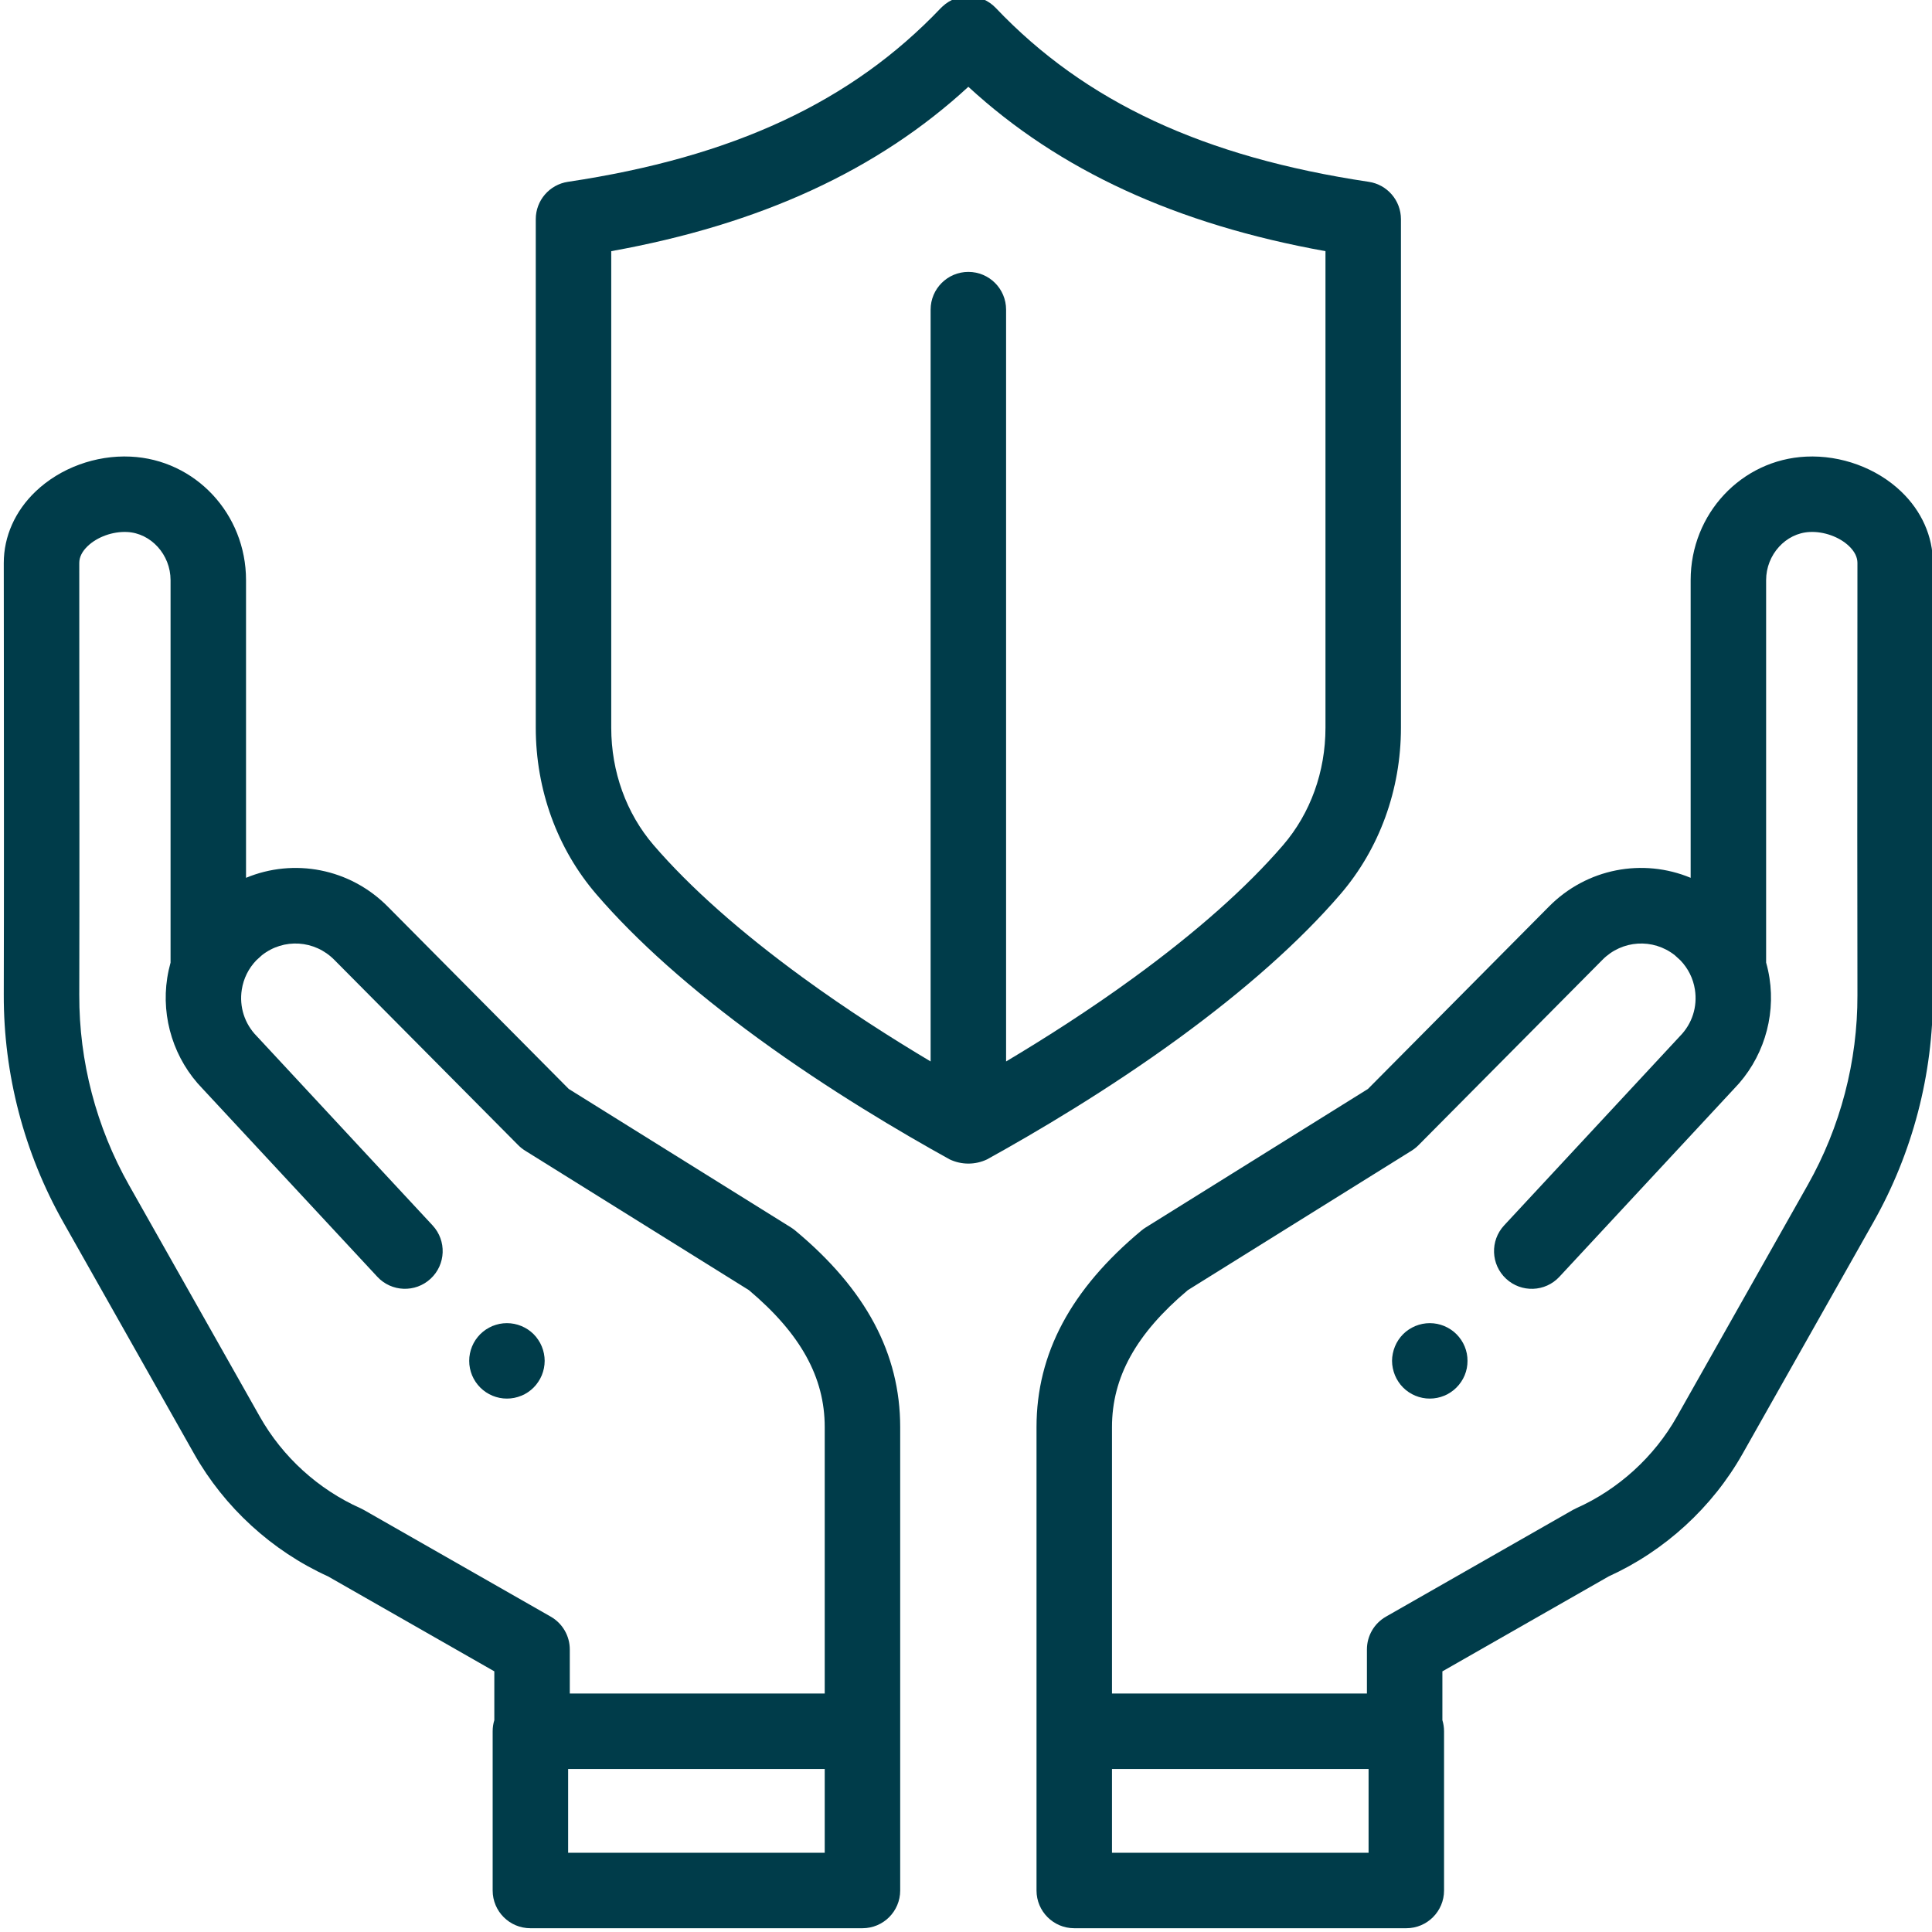 <svg width="64" height="64" viewBox="0 0 64 64" fill="none" xmlns="http://www.w3.org/2000/svg">
<g clip-path="url(#clip0)">
<path d="M16.793 46.33C16.712 46.33 16.629 46.323 16.548 46.306C16.469 46.29 16.391 46.266 16.314 46.235C16.239 46.204 16.167 46.165 16.099 46.12C16.031 46.074 15.967 46.022 15.909 45.964C15.852 45.906 15.799 45.843 15.753 45.774C15.708 45.706 15.669 45.634 15.638 45.559C15.607 45.482 15.583 45.404 15.567 45.325C15.55 45.244 15.543 45.161 15.543 45.08C15.543 44.999 15.55 44.916 15.567 44.836C15.583 44.756 15.607 44.678 15.638 44.602C15.669 44.526 15.708 44.454 15.753 44.386C15.799 44.318 15.852 44.254 15.909 44.196C15.967 44.139 16.031 44.086 16.099 44.041C16.167 43.997 16.239 43.958 16.314 43.926C16.391 43.895 16.469 43.872 16.548 43.855C16.709 43.823 16.875 43.823 17.037 43.855C17.117 43.872 17.195 43.895 17.27 43.926C17.347 43.958 17.419 43.997 17.487 44.041C17.556 44.086 17.619 44.139 17.677 44.196C17.734 44.254 17.787 44.318 17.831 44.386C17.877 44.454 17.916 44.526 17.947 44.602C17.978 44.678 18.002 44.756 18.018 44.836C18.034 44.916 18.043 44.999 18.043 45.08C18.043 45.161 18.034 45.244 18.018 45.325C18.002 45.404 17.978 45.482 17.947 45.559C17.916 45.634 17.877 45.706 17.831 45.774C17.787 45.843 17.734 45.906 17.677 45.964C17.619 46.022 17.556 46.074 17.487 46.12C17.419 46.165 17.347 46.204 17.27 46.235C17.195 46.266 17.117 46.29 17.037 46.306C16.956 46.322 16.875 46.33 16.793 46.33Z" fill="#003C4A"/>
<path d="M47.363 46.33C47.282 46.33 47.2 46.323 47.12 46.306C47.039 46.29 46.961 46.266 46.886 46.235C46.81 46.204 46.737 46.165 46.67 46.12C46.601 46.074 46.537 46.022 46.48 45.964C46.422 45.906 46.37 45.843 46.325 45.774C46.28 45.706 46.241 45.634 46.21 45.559C46.179 45.482 46.155 45.404 46.139 45.325C46.122 45.244 46.113 45.161 46.113 45.08C46.113 44.999 46.122 44.916 46.139 44.836C46.155 44.756 46.179 44.678 46.21 44.602C46.241 44.526 46.28 44.454 46.325 44.386C46.37 44.318 46.422 44.254 46.48 44.196C46.537 44.139 46.601 44.086 46.67 44.041C46.737 43.997 46.81 43.958 46.886 43.926C46.961 43.895 47.039 43.872 47.12 43.855C47.281 43.823 47.447 43.823 47.608 43.855C47.688 43.872 47.766 43.895 47.842 43.926C47.917 43.958 47.99 43.997 48.057 44.041C48.126 44.086 48.19 44.139 48.247 44.196C48.305 44.254 48.357 44.318 48.403 44.386C48.449 44.454 48.487 44.526 48.519 44.602C48.55 44.678 48.574 44.756 48.59 44.836C48.606 44.916 48.613 44.999 48.613 45.08C48.613 45.161 48.606 45.244 48.59 45.325C48.574 45.404 48.55 45.482 48.519 45.559C48.487 45.634 48.449 45.706 48.403 45.774C48.357 45.843 48.305 45.906 48.247 45.964C48.19 46.022 48.126 46.074 48.057 46.12C47.99 46.165 47.917 46.204 47.842 46.235C47.766 46.266 47.688 46.29 47.608 46.306C47.527 46.322 47.445 46.33 47.363 46.33V46.33Z" fill="#003C4A"/>
<path d="M26.342 40.762C26.298 40.726 26.252 40.692 26.204 40.662L18.841 36.073L12.855 30.042C11.591 28.759 9.73 28.422 8.15 29.079V19.217C8.15 17.023 6.47 15.226 4.325 15.126C3.17 15.071 1.994 15.503 1.18 16.28C0.5 16.929 0.125 17.77 0.125 18.649C0.125 19.607 0.126 20.837 0.128 22.215C0.13 25.547 0.134 29.695 0.125 32.952C0.118 35.585 0.799 38.19 2.094 40.483L6.429 48.157C7.434 49.935 9.007 51.375 10.865 52.219L16.375 55.365V56.982C16.339 57.098 16.32 57.222 16.32 57.35V62.625C16.32 63.316 16.88 63.875 17.57 63.875H28.57C29.26 63.875 29.82 63.316 29.82 62.625V47.275C29.82 44.838 28.682 42.708 26.342 40.762V40.762ZM27.32 61.375H18.82V58.6H27.32V61.375ZM27.32 56.1H18.875V54.64C18.875 54.191 18.634 53.777 18.245 53.554L12.053 50.019C12.017 49.999 11.98 49.98 11.943 49.963C10.544 49.339 9.359 48.261 8.607 46.928L4.271 39.254C3.189 37.337 2.619 35.16 2.626 32.959C2.634 29.697 2.63 25.547 2.627 22.213C2.627 20.836 2.626 19.606 2.626 18.649C2.626 18.455 2.72 18.266 2.906 18.089C3.226 17.784 3.735 17.601 4.208 17.623C5.003 17.66 5.65 18.375 5.65 19.217V31.887C5.604 32.053 5.567 32.222 5.54 32.395C5.332 33.73 5.77 35.1 6.711 36.065L12.499 42.294C12.968 42.8 13.759 42.829 14.265 42.359C14.771 41.89 14.8 41.099 14.33 40.593L8.531 34.351C8.523 34.342 8.515 34.334 8.506 34.325C8.102 33.914 7.921 33.351 8.01 32.78C8.067 32.415 8.232 32.081 8.492 31.81C8.536 31.77 8.631 31.684 8.676 31.643C9.398 31.073 10.424 31.136 11.077 31.799L17.169 37.937C17.237 38.005 17.313 38.066 17.395 38.117L24.808 42.737C26.521 44.181 27.32 45.624 27.32 47.274V56.1Z" fill="#003C4A"/>
<path d="M64.028 22.215C64.029 20.837 64.03 19.606 64.03 18.649C64.03 17.77 63.656 16.929 62.976 16.28C62.162 15.503 60.986 15.072 59.831 15.126C57.686 15.226 56.005 17.023 56.005 19.217V29.079C54.426 28.422 52.565 28.758 51.304 30.038L45.315 36.073L37.952 40.662C37.903 40.692 37.857 40.726 37.813 40.762C35.474 42.708 34.336 44.838 34.336 47.274V62.625C34.336 63.315 34.895 63.875 35.586 63.875H46.586C47.276 63.875 47.836 63.315 47.836 62.625V57.35C47.836 57.222 47.816 57.098 47.781 56.982V55.366L53.29 52.22C55.148 51.375 56.722 49.935 57.726 48.157L62.061 40.483C63.357 38.189 64.038 35.585 64.03 32.952C64.022 29.695 64.025 25.547 64.028 22.215V22.215ZM45.336 61.375H36.836V58.6H45.336V61.375ZM61.53 32.959C61.537 35.16 60.967 37.336 59.884 39.253L55.549 46.928C54.796 48.261 53.611 49.339 52.213 49.963C52.175 49.98 52.138 49.998 52.102 50.019L45.911 53.554C45.521 53.777 45.281 54.191 45.281 54.64V56.1H36.836V47.274C36.836 45.624 37.634 44.181 39.348 42.738L46.761 38.118C46.843 38.066 46.919 38.006 46.987 37.938L53.082 31.796C53.731 31.137 54.757 31.073 55.48 31.643C55.525 31.685 55.621 31.771 55.664 31.811C55.922 32.079 56.089 32.414 56.146 32.78C56.235 33.352 56.054 33.914 55.649 34.325C55.641 34.334 55.633 34.343 55.624 34.352L49.826 40.593C49.356 41.099 49.385 41.89 49.891 42.36C50.397 42.83 51.188 42.801 51.657 42.295L57.445 36.065C58.386 35.1 58.824 33.73 58.616 32.395C58.589 32.223 58.552 32.053 58.505 31.887V19.217C58.505 18.375 59.153 17.66 59.948 17.623C60.419 17.6 60.93 17.784 61.25 18.089C61.436 18.267 61.53 18.455 61.53 18.649C61.53 19.606 61.529 20.836 61.528 22.213C61.525 25.547 61.522 29.697 61.53 32.959V32.959Z" fill="#003C4A"/>
<path d="M45.343 6.023C39.87 5.204 35.943 3.374 32.986 0.263L32.986 0.263C32.512 -0.234 31.726 -0.256 31.224 0.212C31.19 0.244 31.171 0.262 31.17 0.263C28.213 3.374 24.287 5.204 18.813 6.023C18.201 6.115 17.748 6.641 17.748 7.26V24.107C17.748 26.161 18.461 28.121 19.757 29.626C21.085 31.17 22.89 32.776 25.12 34.402C27.465 36.112 29.857 37.52 31.455 38.404L31.459 38.406C31.851 38.592 32.306 38.592 32.698 38.406L32.701 38.404C34.3 37.52 36.69 36.112 39.036 34.402C41.266 32.776 43.07 31.17 44.399 29.626C45.695 28.121 46.408 26.161 46.408 24.107V7.26C46.408 6.641 45.955 6.115 45.343 6.023V6.023ZM43.908 24.107C43.908 25.563 43.41 26.944 42.504 27.996C41.301 29.393 39.639 30.869 37.563 32.382C36.099 33.45 34.611 34.397 33.328 35.162V10.257C33.328 9.567 32.769 9.007 32.078 9.007C31.388 9.007 30.828 9.567 30.828 10.257V35.162C29.544 34.397 28.057 33.45 26.593 32.382C24.518 30.869 22.855 29.393 21.652 27.996C20.747 26.944 20.248 25.563 20.248 24.107V8.32C25.184 7.432 29.074 5.642 32.078 2.875C35.083 5.643 38.973 7.432 43.908 8.32V24.107Z" fill="#003C4A"/>
</g>
<defs>
<clipPath id="clip0">
<rect width="64" height="64" fill="white"/>
</clipPath>
</defs>
</svg>
